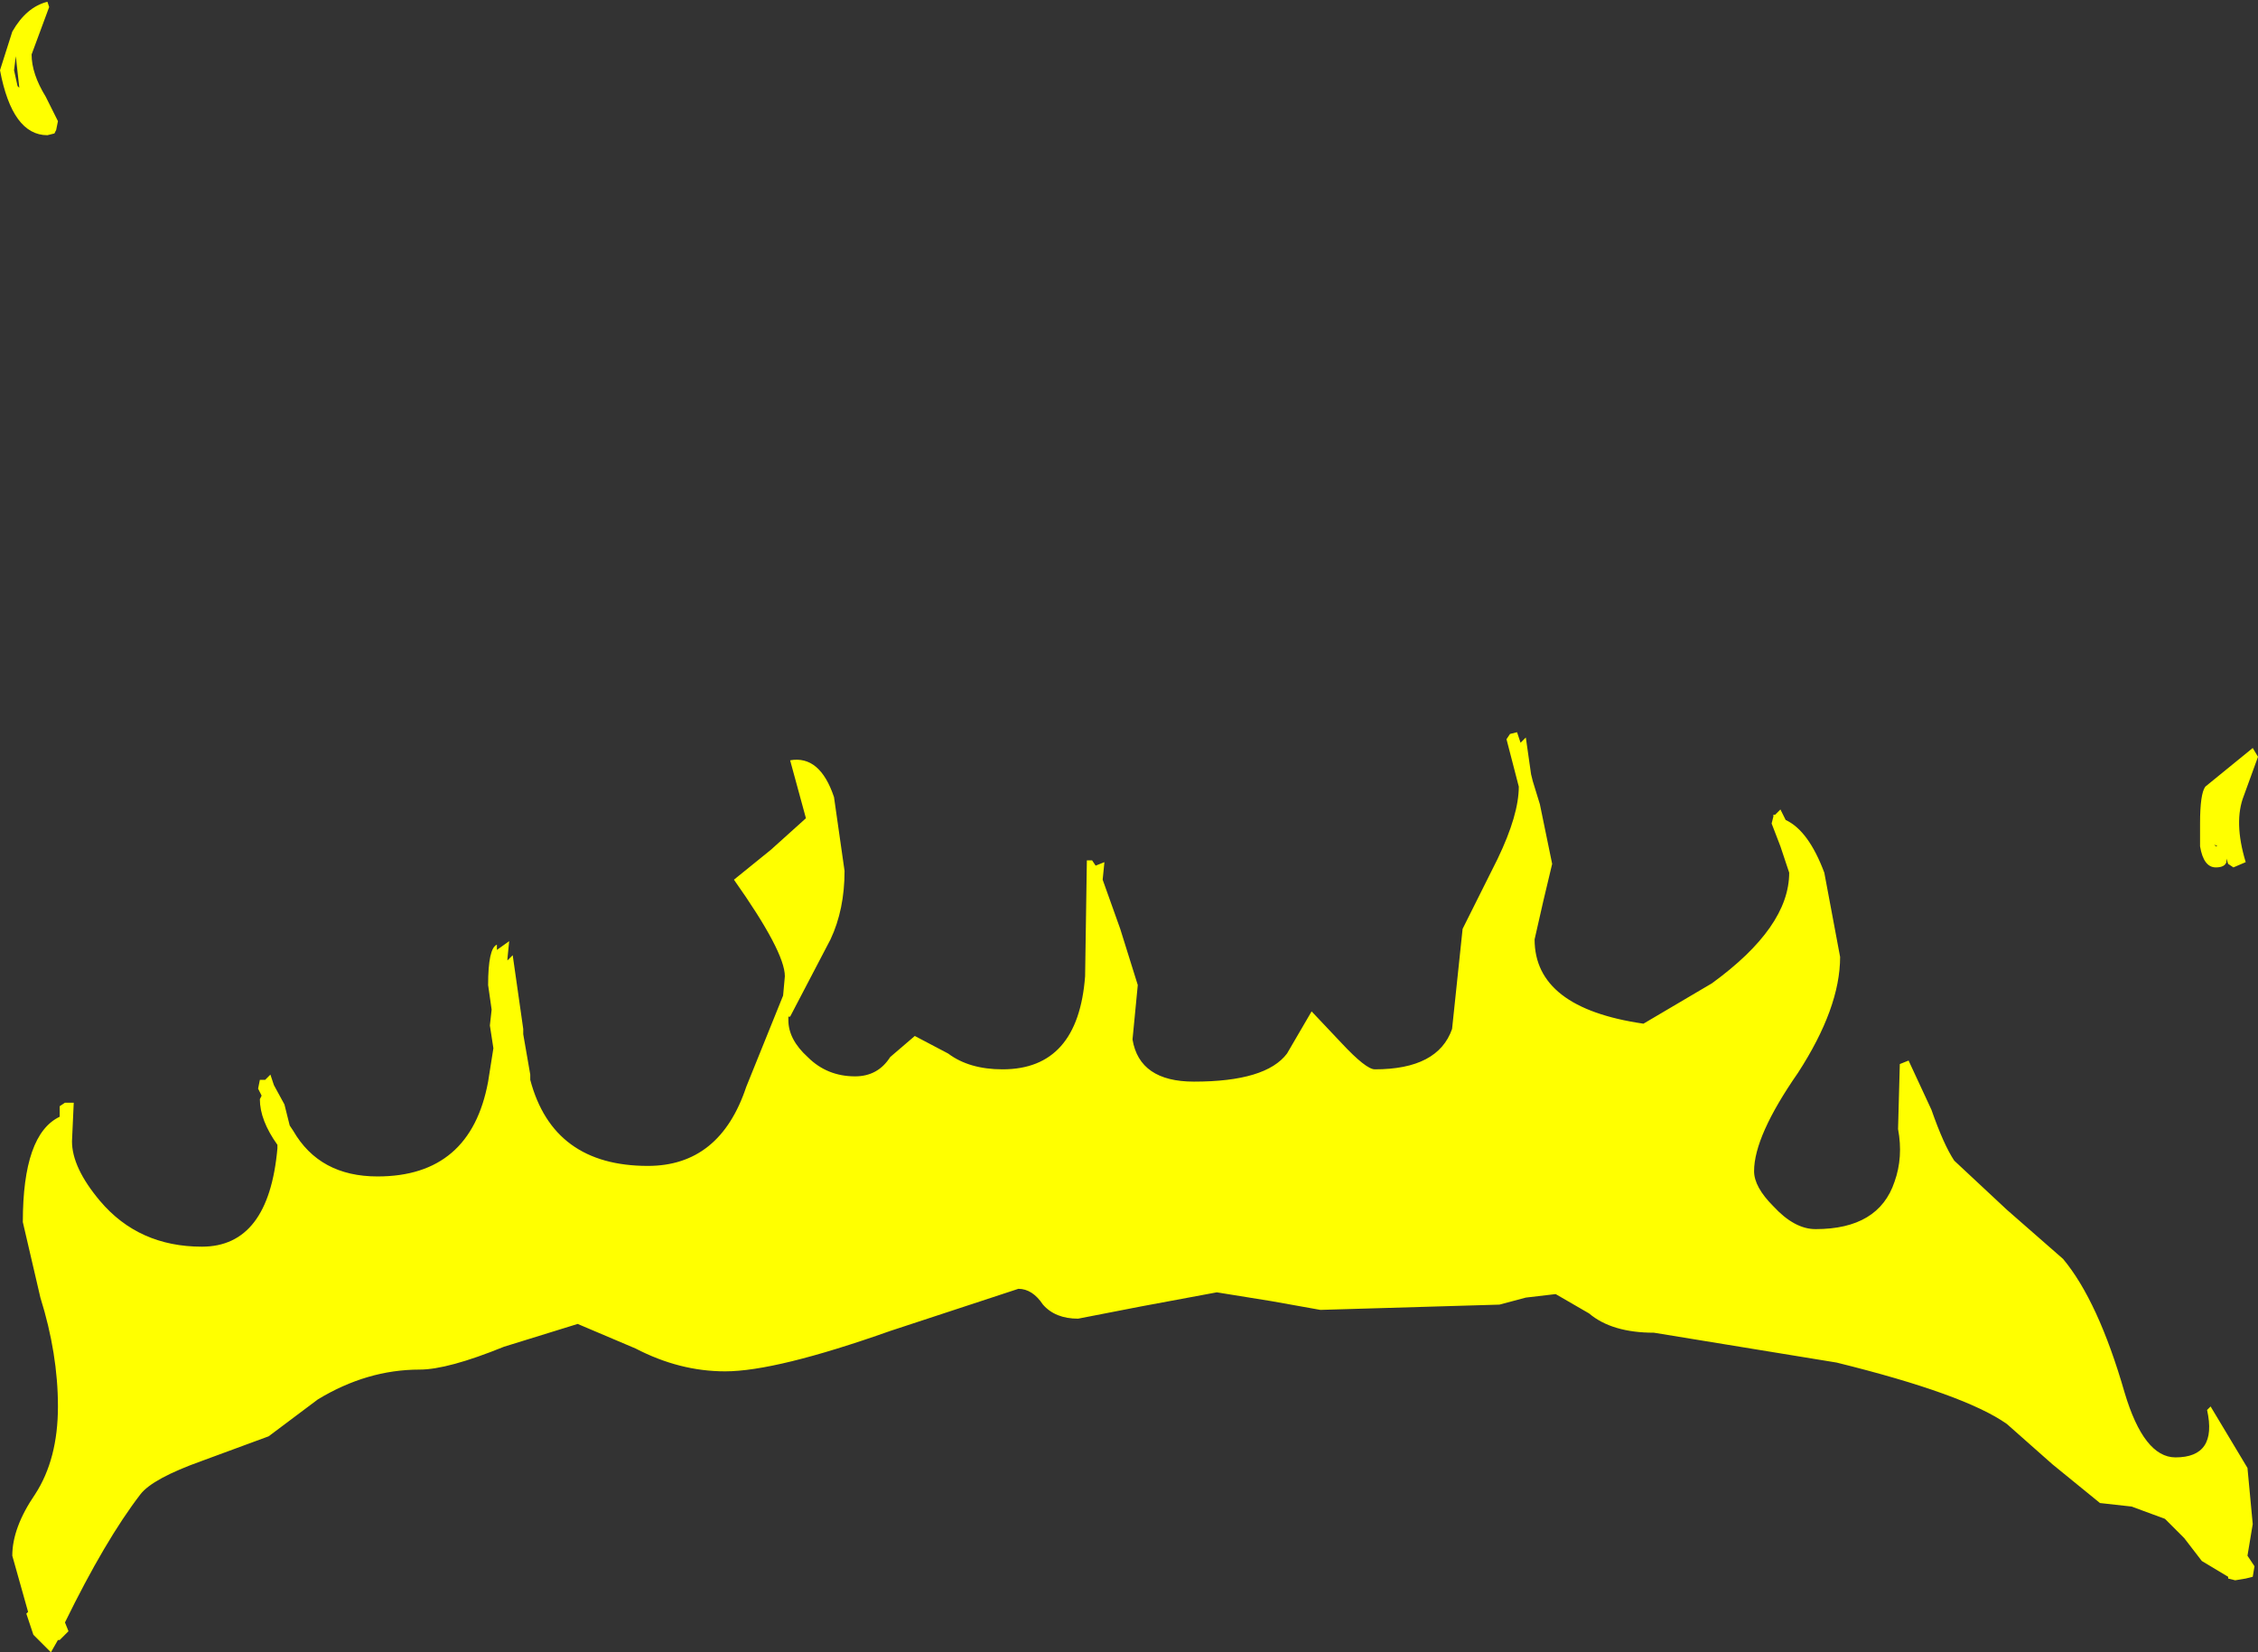 <?xml version="1.0" encoding="UTF-8" standalone="no"?>
<svg xmlns:xlink="http://www.w3.org/1999/xlink" height="47.05px" width="64.3px" xmlns="http://www.w3.org/2000/svg">
  <rect width="100%" height="100%" fill="#333333" stroke="none"/>
  <g transform="matrix(1.0, 0.0, 0.0, 1.0, 2.35, 43.95)">
    <path d="M19.6 -19.75 L20.6 -20.65 20.15 -22.3 Q21.0 -22.45 21.4 -21.25 L21.7 -19.15 Q21.7 -18.05 21.3 -17.2 L20.15 -15.0 20.1 -15.0 20.1 -14.9 Q20.1 -14.35 20.65 -13.85 21.2 -13.3 22.0 -13.3 22.65 -13.3 23.0 -13.85 L23.7 -14.45 24.65 -13.95 Q25.25 -13.5 26.2 -13.5 28.35 -13.5 28.55 -16.15 L28.6 -19.45 28.75 -19.45 28.85 -19.3 29.1 -19.4 29.05 -18.9 29.55 -17.5 30.05 -15.9 29.9 -14.35 Q30.1 -13.15 31.65 -13.15 33.7 -13.15 34.3 -13.95 L35.0 -15.15 35.85 -14.25 Q36.55 -13.5 36.8 -13.5 38.6 -13.5 39.0 -14.65 L39.3 -17.5 40.3 -19.5 Q40.9 -20.75 40.9 -21.55 L40.55 -22.9 40.65 -23.05 40.85 -23.1 40.95 -22.8 41.1 -22.95 41.25 -21.9 41.3 -21.7 41.5 -21.05 41.85 -19.35 41.6 -18.3 41.35 -17.2 Q41.35 -15.25 44.45 -14.8 L46.4 -15.95 Q48.6 -17.55 48.6 -19.1 L48.35 -19.85 48.1 -20.5 48.15 -20.7 48.15 -20.75 48.2 -20.75 48.35 -20.9 48.5 -20.6 Q49.15 -20.3 49.6 -19.1 L50.05 -16.7 Q50.05 -15.25 48.85 -13.4 47.6 -11.6 47.6 -10.6 47.6 -10.15 48.15 -9.6 48.75 -8.95 49.35 -8.95 51.15 -8.95 51.6 -10.3 51.85 -11.0 51.7 -11.8 L51.75 -13.65 52.0 -13.75 52.65 -12.35 Q53.0 -11.35 53.3 -10.9 L54.8 -9.5 56.4 -8.1 Q57.4 -6.9 58.15 -4.3 58.7 -2.45 59.6 -2.45 60.8 -2.45 60.5 -3.8 L60.6 -3.9 61.65 -2.15 61.8 -0.55 61.65 0.35 61.85 0.65 61.8 0.95 61.6 1.0 61.3 1.05 61.1 1.0 61.1 0.95 60.35 0.5 59.85 -0.15 59.3 -0.7 58.35 -1.05 57.45 -1.15 56.1 -2.25 54.8 -3.4 Q53.6 -4.25 49.95 -5.15 L44.75 -6.0 Q43.55 -6.0 42.9 -6.55 L41.95 -7.1 41.1 -7.0 40.35 -6.8 35.25 -6.65 33.85 -6.9 32.3 -7.15 30.15 -6.75 28.35 -6.4 Q27.7 -6.4 27.35 -6.8 27.05 -7.25 26.65 -7.25 L23.0 -6.05 Q19.75 -4.9 18.3 -4.9 17.0 -4.9 15.75 -5.55 L14.1 -6.25 12.0 -5.6 Q10.4 -4.95 9.6 -4.95 8.1 -4.95 6.7 -4.1 L5.3 -3.05 3.4 -2.35 Q2.0 -1.85 1.65 -1.4 0.65 -0.1 -0.5 2.25 L-0.4 2.5 -0.65 2.75 -0.7 2.75 -0.9 3.1 -1.4 2.6 -1.6 2.0 -1.55 1.95 -2.0 0.35 Q-2.0 -0.45 -1.35 -1.4 -0.7 -2.4 -0.7 -3.9 -0.7 -5.4 -1.2 -7.0 L-1.7 -9.15 Q-1.7 -11.65 -0.65 -12.15 L-0.65 -12.45 -0.5 -12.55 -0.25 -12.55 -0.3 -11.45 Q-0.3 -10.7 0.5 -9.75 1.6 -8.45 3.4 -8.45 5.3 -8.45 5.55 -11.25 L5.55 -11.35 Q5.05 -12.05 5.05 -12.65 L5.1 -12.75 5.0 -12.95 5.05 -13.2 5.2 -13.2 5.35 -13.35 5.45 -13.05 5.75 -12.5 5.9 -11.9 6.0 -11.75 Q6.75 -10.45 8.4 -10.45 11.05 -10.45 11.55 -13.15 L11.7 -14.1 11.6 -14.75 11.65 -15.2 11.55 -15.9 Q11.55 -16.95 11.8 -17.05 L11.8 -16.9 12.15 -17.15 12.1 -16.65 12.1 -16.6 12.25 -16.75 12.55 -14.65 12.55 -14.5 12.75 -13.35 12.75 -13.25 12.75 -13.2 Q13.4 -10.75 16.1 -10.75 18.15 -10.75 18.9 -13.0 L19.95 -15.6 20.0 -16.15 Q20.0 -16.85 18.55 -18.9 L19.6 -19.75 M60.3 -20.5 Q60.3 -21.35 60.45 -21.55 L61.8 -22.65 61.95 -22.4 61.55 -21.3 Q61.25 -20.55 61.6 -19.4 L61.25 -19.25 61.1 -19.35 61.05 -19.5 61.05 -19.4 Q61.0 -19.25 60.75 -19.25 60.4 -19.25 60.3 -19.85 L60.3 -20.5 M60.8 -19.85 L60.7 -19.9 60.75 -19.85 60.8 -19.85 M-0.95 -43.75 L-1.45 -42.4 Q-1.45 -41.85 -1.05 -41.2 L-0.7 -40.5 -0.75 -40.25 -0.8 -40.15 -1.0 -40.1 Q-2.0 -40.1 -2.35 -41.95 L-2.0 -43.05 Q-1.6 -43.75 -1.0 -43.9 L-0.95 -43.75 M-1.95 -41.95 L-1.85 -41.5 -1.8 -41.45 -1.9 -42.35 -1.95 -41.95" fill="#ffff00" fill-rule="evenodd" stroke="none"/>
  </g>
</svg>
